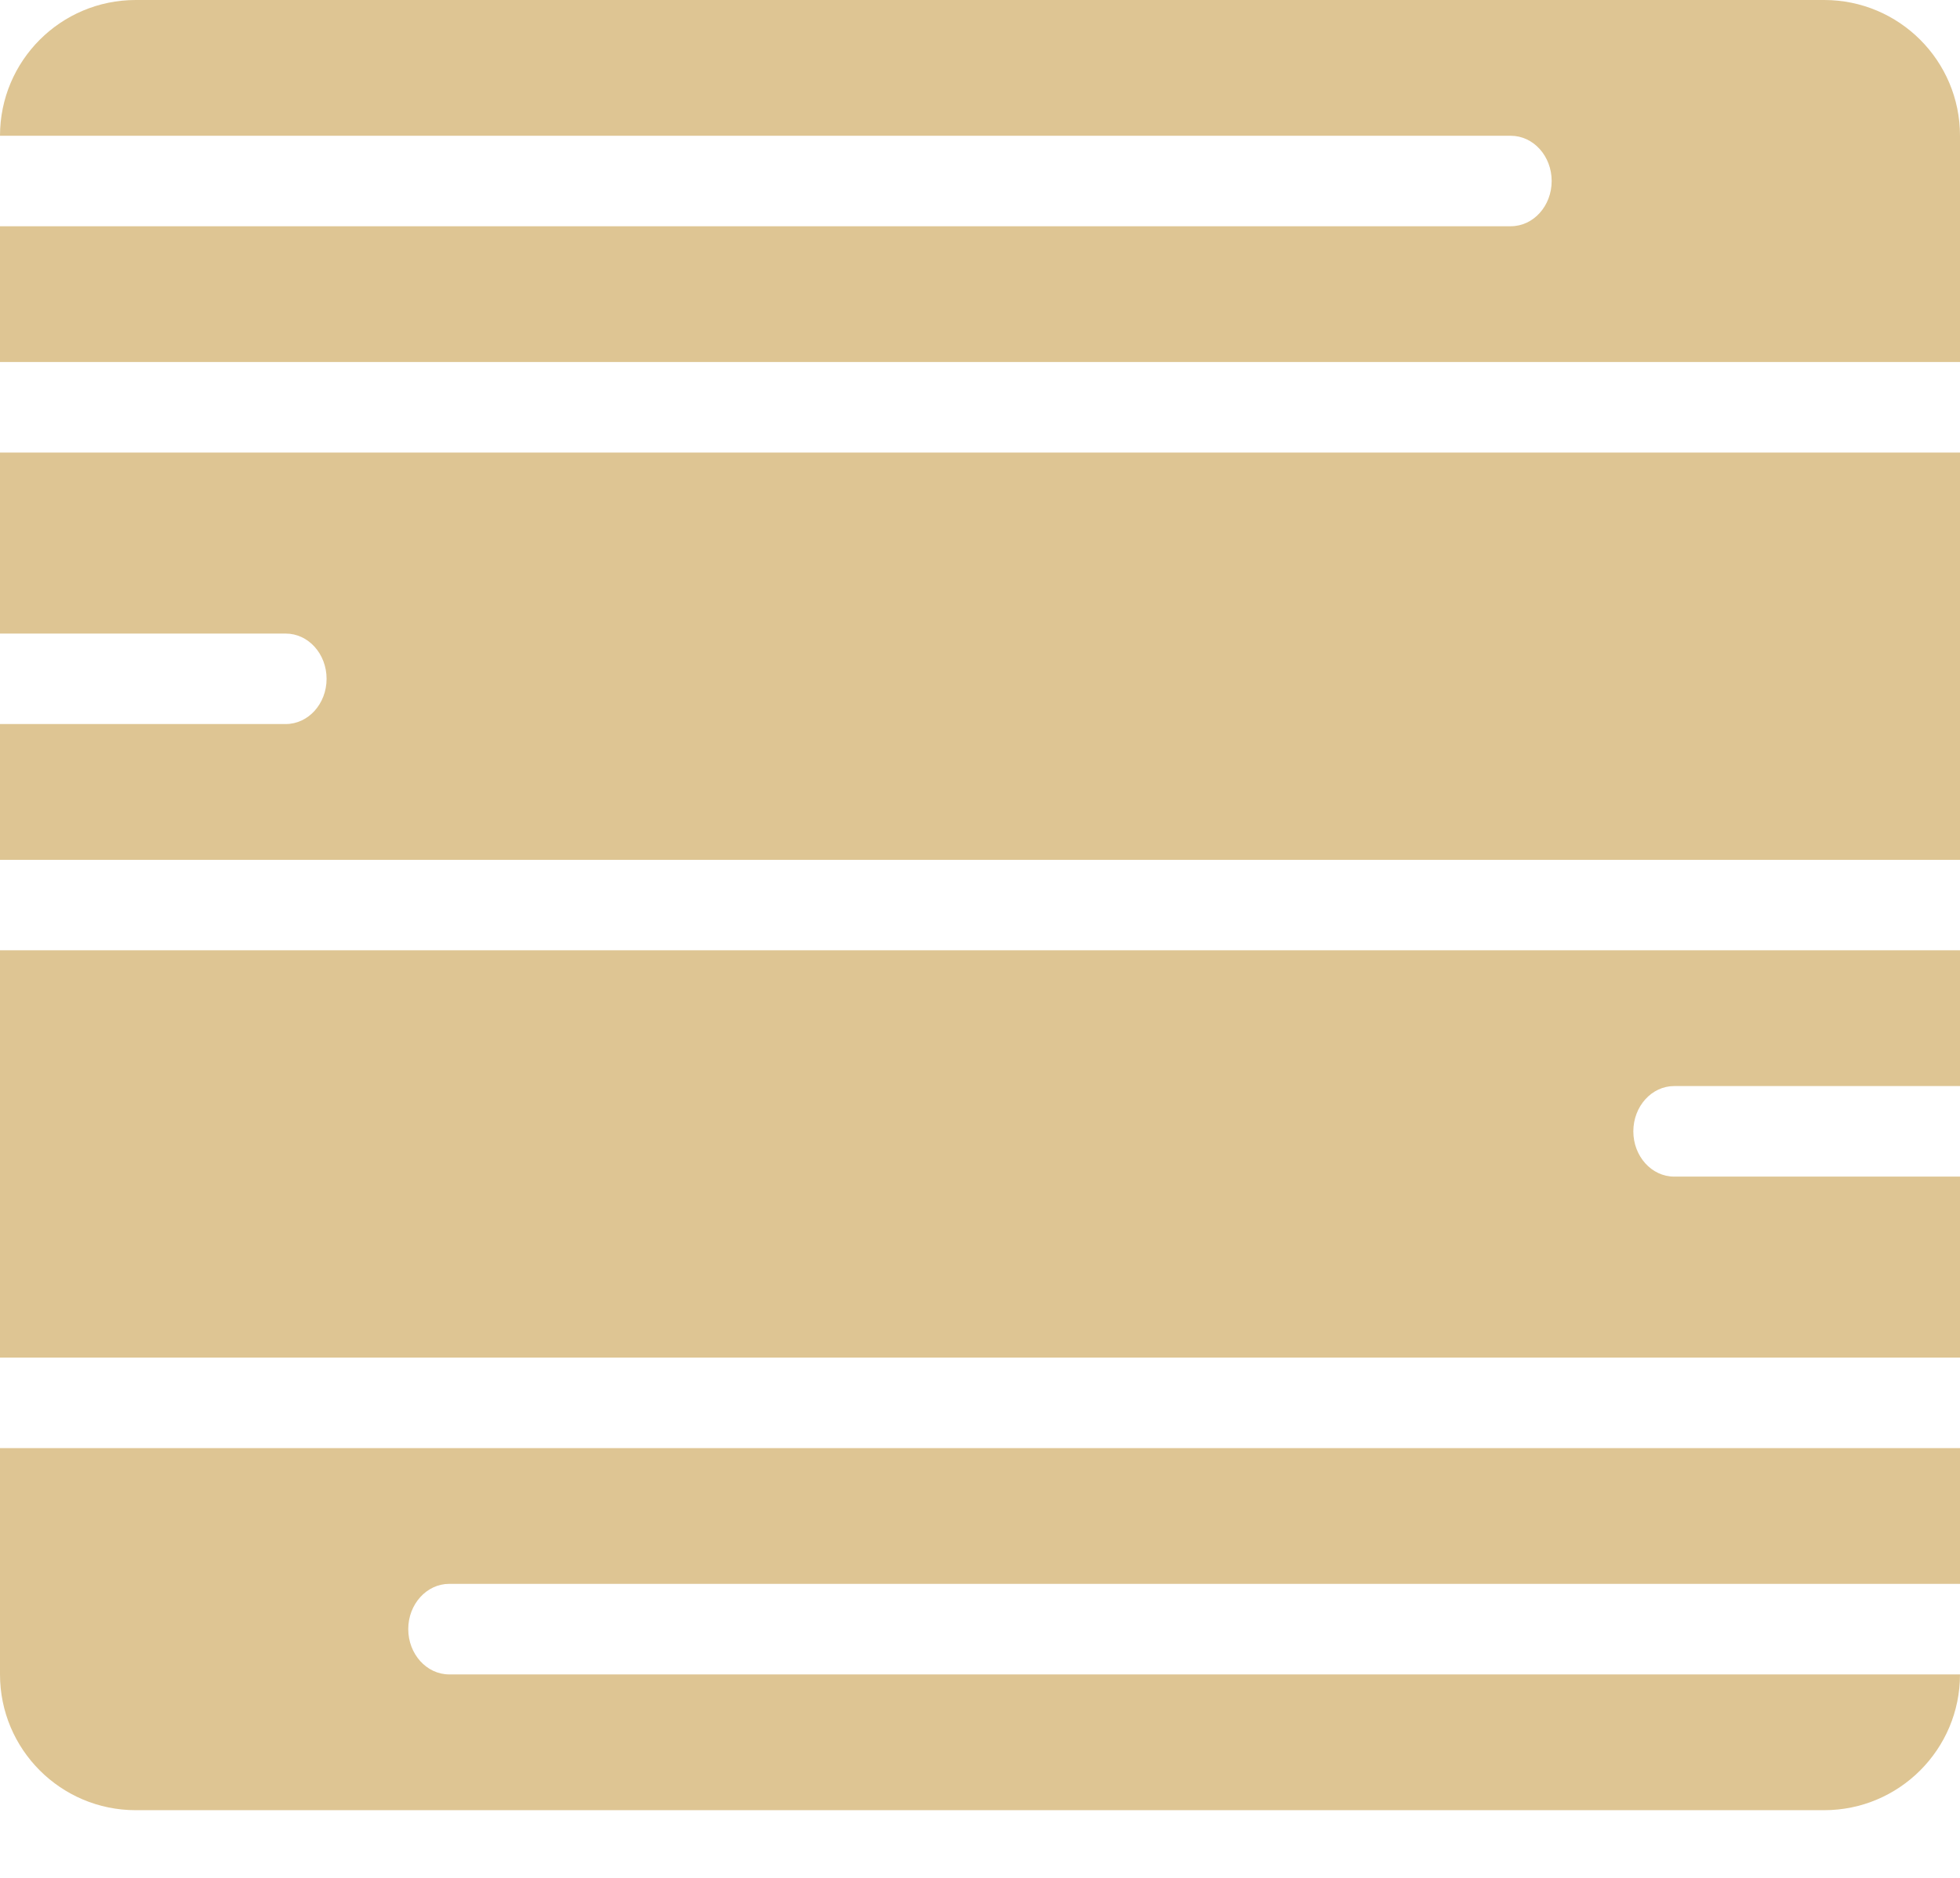 <svg width="24" height="23" viewBox="0 0 24 23" fill="#DEC593" xmlns="http://www.w3.org/2000/svg">
<path d="M18.5 1.663C18.776 1.663 19 1.911 19 2.217C19 2.523 18.776 2.771 18.5 2.771H-0V4.434H24V1.663C24 0.744 23.255 0 22.337 0H1.662C0.744 0 -0 0.744 -0 1.663H18.5Z" fill="#DEC593"/>
<path d="M3.499 7.76H-0V5.543H24V7.76V8.868V10.531H-0V8.868H3.499C3.775 8.868 3.999 8.62 3.999 8.314C3.999 8.008 3.775 7.76 3.499 7.76Z" fill="#DEC593"/>
<path d="M24 14.411H20.5C20.224 14.411 20 14.162 20 13.857C20 13.551 20.224 13.302 20.5 13.302H24V11.639H-0V16.628H24V14.411Z" fill="#DEC593"/>
<path d="M5.5 20.508C5.224 20.508 4.999 20.259 4.999 19.953C4.999 19.648 5.224 19.399 5.5 19.399H24V17.736H-0C-0 20.236 -0 20.508 -0 20.508C-0 21.426 0.744 22.171 1.662 22.171H22.337C23.255 22.171 24 21.426 24 20.508H5.5Z" fill="#DEC593"/>
</svg>
